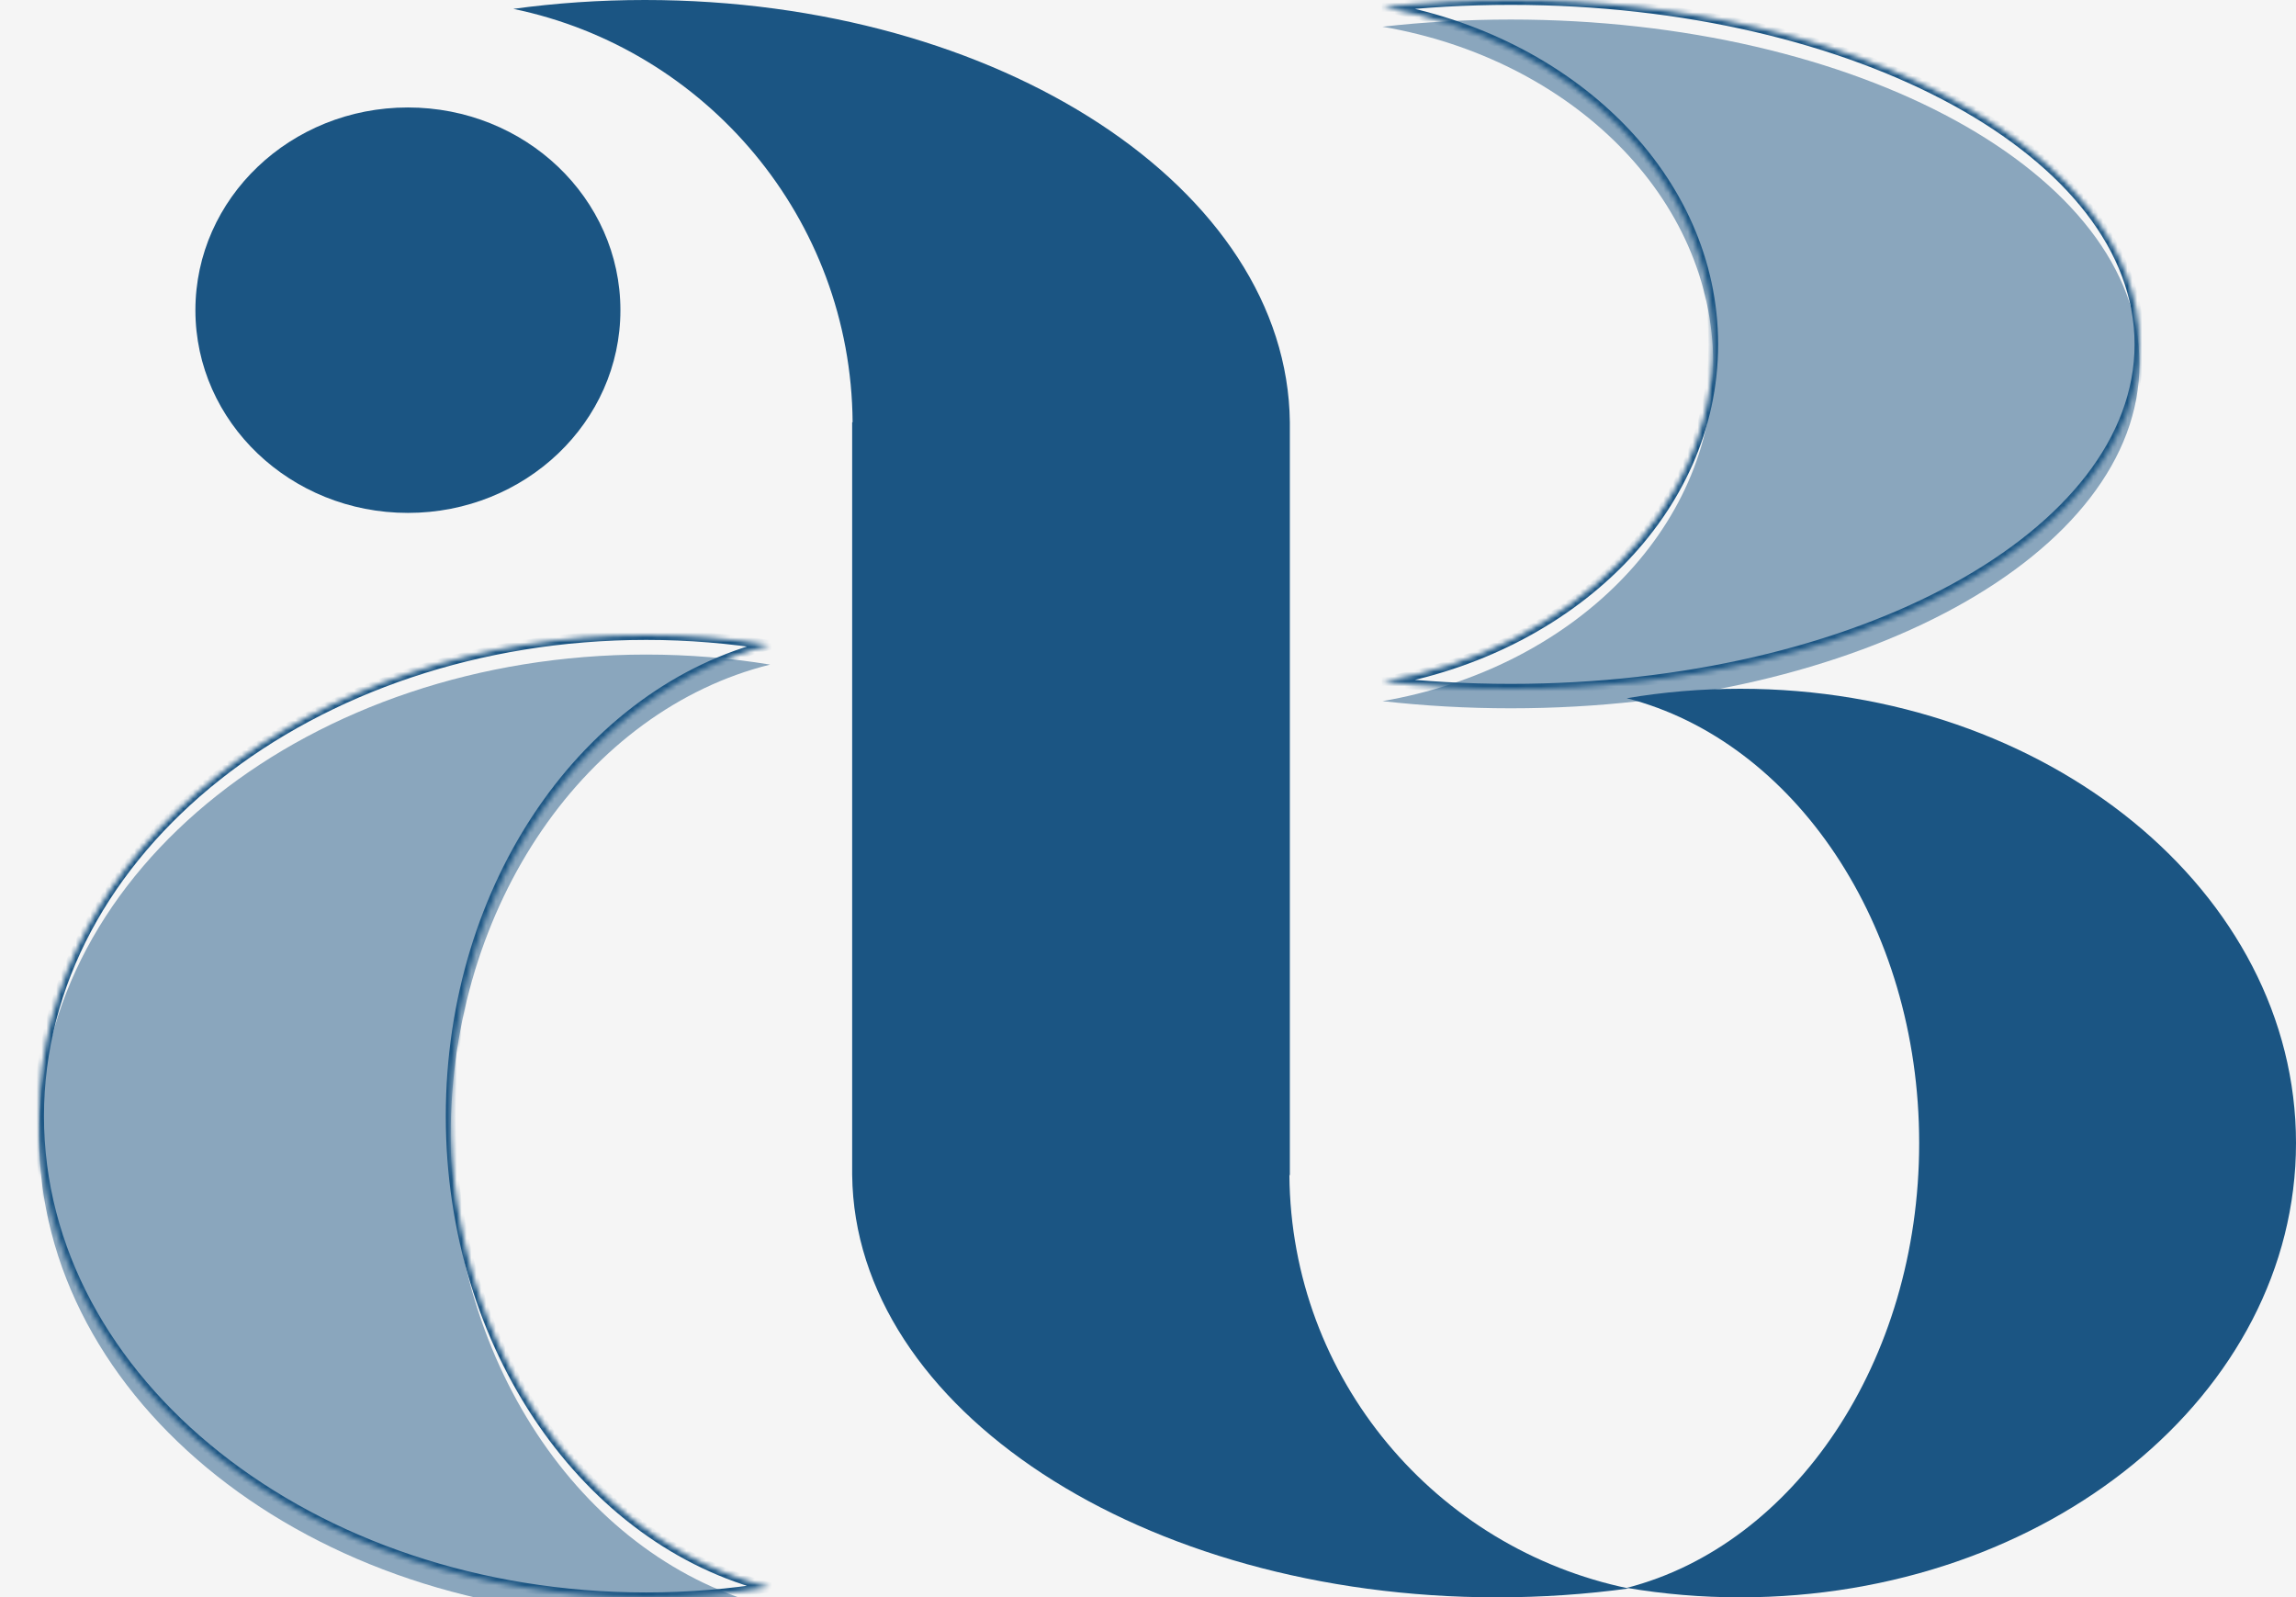 <svg width="470" height="327" viewBox="0 0 470 327" fill="none" xmlns="http://www.w3.org/2000/svg">
<rect width="470" height="327" fill="#F5F5F5"/>
<mask id="path-1-inside-1_0_1" fill="white">
<path fill-rule="evenodd" clip-rule="evenodd" d="M157.642 132.053C149.454 130.707 140.971 130 132.279 130C63.642 130 8 174.1 8 228.5C8 282.9 63.642 327 132.279 327C140.971 327 149.454 326.293 157.642 324.947C120.312 315.666 92.257 276.011 92.257 228.5C92.257 180.989 120.312 141.334 157.642 132.053Z"/>
</mask>
<g filter="url(#filter0_i_0_1)">
<path fill-rule="evenodd" clip-rule="evenodd" d="M157.642 132.053C149.454 130.707 140.971 130 132.279 130C63.642 130 8 174.1 8 228.5C8 282.9 63.642 327 132.279 327C140.971 327 149.454 326.293 157.642 324.947C120.312 315.666 92.257 276.011 92.257 228.5C92.257 180.989 120.312 141.334 157.642 132.053Z" fill="#1B5583" fill-opacity="0.49"/>
</g>
<path d="M157.642 132.053L157.883 133.023L157.804 131.066L157.642 132.053ZM157.642 324.947L157.804 325.934L157.883 323.977L157.642 324.947ZM132.279 131C140.916 131 149.345 131.703 157.48 133.04L157.804 131.066C149.562 129.712 141.025 129 132.279 129V131ZM9 228.5C9 174.856 63.965 131 132.279 131V129C63.319 129 7 173.343 7 228.5H9ZM132.279 326C63.965 326 9 282.144 9 228.5H7C7 283.657 63.319 328 132.279 328V326ZM157.48 323.96C149.345 325.297 140.916 326 132.279 326V328C141.025 328 149.562 327.288 157.804 325.934L157.48 323.96ZM157.883 323.977C121.096 314.831 93.257 275.661 93.257 228.5H91.257C91.257 276.362 119.527 316.501 157.401 325.918L157.883 323.977ZM93.257 228.5C93.257 181.339 121.096 142.169 157.883 133.023L157.401 131.082C119.527 140.499 91.257 180.638 91.257 228.5H93.257Z" fill="#1B5583" mask="url(#path-1-inside-1_0_1)"/>
<path fill-rule="evenodd" clip-rule="evenodd" d="M333 325.062C340.496 326.332 348.263 327 356.22 327C419.059 327 470 285.362 470 234C470 182.638 419.059 141 356.22 141C348.263 141 340.496 141.668 333 142.938C367.177 151.701 392.861 189.142 392.861 234C392.861 278.858 367.177 316.299 333 325.062Z" fill="#1B5583"/>
<mask id="path-4-inside-2_0_1" fill="white">
<path fill-rule="evenodd" clip-rule="evenodd" d="M283 139.531C291.479 140.494 300.263 141 309.264 141C380.338 141 437.955 109.436 437.955 70.5C437.955 31.564 380.338 0 309.264 0C300.263 0 291.479 0.506 283 1.469C321.655 8.112 350.706 36.494 350.706 70.5C350.706 104.506 321.655 132.888 283 139.531Z"/>
</mask>
<g filter="url(#filter1_i_0_1)">
<path fill-rule="evenodd" clip-rule="evenodd" d="M283 139.531C291.479 140.494 300.263 141 309.264 141C380.338 141 437.955 109.436 437.955 70.5C437.955 31.564 380.338 0 309.264 0C300.263 0 291.479 0.506 283 1.469C321.655 8.112 350.706 36.494 350.706 70.5C350.706 104.506 321.655 132.888 283 139.531Z" fill="#1B5583" fill-opacity="0.49"/>
</g>
<path d="M283 139.531L282.831 138.545L282.887 140.524L283 139.531ZM283 1.469L282.887 0.476L282.831 2.455L283 1.469ZM309.264 140C300.301 140 291.554 139.496 283.113 138.537L282.887 140.524C291.404 141.492 300.226 142 309.264 142V140ZM436.955 70.5C436.955 89.433 422.933 106.791 399.781 119.474C376.667 132.137 344.666 140 309.264 140V142C344.936 142 377.28 134.081 400.742 121.228C424.168 108.395 438.955 90.503 438.955 70.5H436.955ZM309.264 1C344.666 1 376.667 8.863 399.781 21.526C422.933 34.209 436.955 51.567 436.955 70.5H438.955C438.955 50.497 424.168 32.605 400.742 19.772C377.28 6.919 344.936 -1 309.264 -1V1ZM283.113 2.463C291.554 1.504 300.301 1 309.264 1V-1C300.226 -1 291.404 -0.492 282.887 0.476L283.113 2.463ZM282.831 2.455C321.153 9.041 349.706 37.117 349.706 70.5H351.706C351.706 35.872 322.158 7.184 283.169 0.484L282.831 2.455ZM349.706 70.5C349.706 103.883 321.153 131.959 282.831 138.545L283.169 140.516C322.158 133.816 351.706 105.128 351.706 70.5H349.706Z" fill="#1B5583" mask="url(#path-4-inside-2_0_1)"/>
<path fill-rule="evenodd" clip-rule="evenodd" d="M264.037 86.439C263.513 38.641 204.608 0 132.02 0C122.787 0 113.775 0.625 105.077 1.815C144.53 9.978 174.231 44.721 174.533 86.439H174.441V240.561H174.445C174.966 288.359 233.871 327 306.459 327C315.691 327 324.703 326.375 333.401 325.185C293.947 317.022 264.247 282.279 263.947 240.561H264.037V86.455V86.439ZM0 87.082C0 86.985 0 86.888 0.001 86.791C0 86.888 0 86.985 0 87.082C0 87.179 0 87.275 0.001 87.372C0 87.275 0 87.179 0 87.082Z" fill="#1B5583"/>
<ellipse cx="83.5" cy="63.5" rx="43.5" ry="41.5" fill="#1B5583"/>
<defs>
<filter id="filter0_i_0_1" x="8" y="130" width="149.642" height="201" filterUnits="userSpaceOnUse" color-interpolation-filters="sRGB">
<feFlood flood-opacity="0" result="BackgroundImageFix"/>
<feBlend mode="normal" in="SourceGraphic" in2="BackgroundImageFix" result="shape"/>
<feColorMatrix in="SourceAlpha" type="matrix" values="0 0 0 0 0 0 0 0 0 0 0 0 0 0 0 0 0 0 127 0" result="hardAlpha"/>
<feOffset dy="4"/>
<feGaussianBlur stdDeviation="2"/>
<feComposite in2="hardAlpha" operator="arithmetic" k2="-1" k3="1"/>
<feColorMatrix type="matrix" values="0 0 0 0 0 0 0 0 0 0 0 0 0 0 0 0 0 0 0.25 0"/>
<feBlend mode="normal" in2="shape" result="effect1_innerShadow_0_1"/>
</filter>
<filter id="filter1_i_0_1" x="283" y="0" width="154.955" height="145" filterUnits="userSpaceOnUse" color-interpolation-filters="sRGB">
<feFlood flood-opacity="0" result="BackgroundImageFix"/>
<feBlend mode="normal" in="SourceGraphic" in2="BackgroundImageFix" result="shape"/>
<feColorMatrix in="SourceAlpha" type="matrix" values="0 0 0 0 0 0 0 0 0 0 0 0 0 0 0 0 0 0 127 0" result="hardAlpha"/>
<feOffset dy="4"/>
<feGaussianBlur stdDeviation="2"/>
<feComposite in2="hardAlpha" operator="arithmetic" k2="-1" k3="1"/>
<feColorMatrix type="matrix" values="0 0 0 0 0 0 0 0 0 0 0 0 0 0 0 0 0 0 0.25 0"/>
<feBlend mode="normal" in2="shape" result="effect1_innerShadow_0_1"/>
</filter>
</defs>
</svg>
